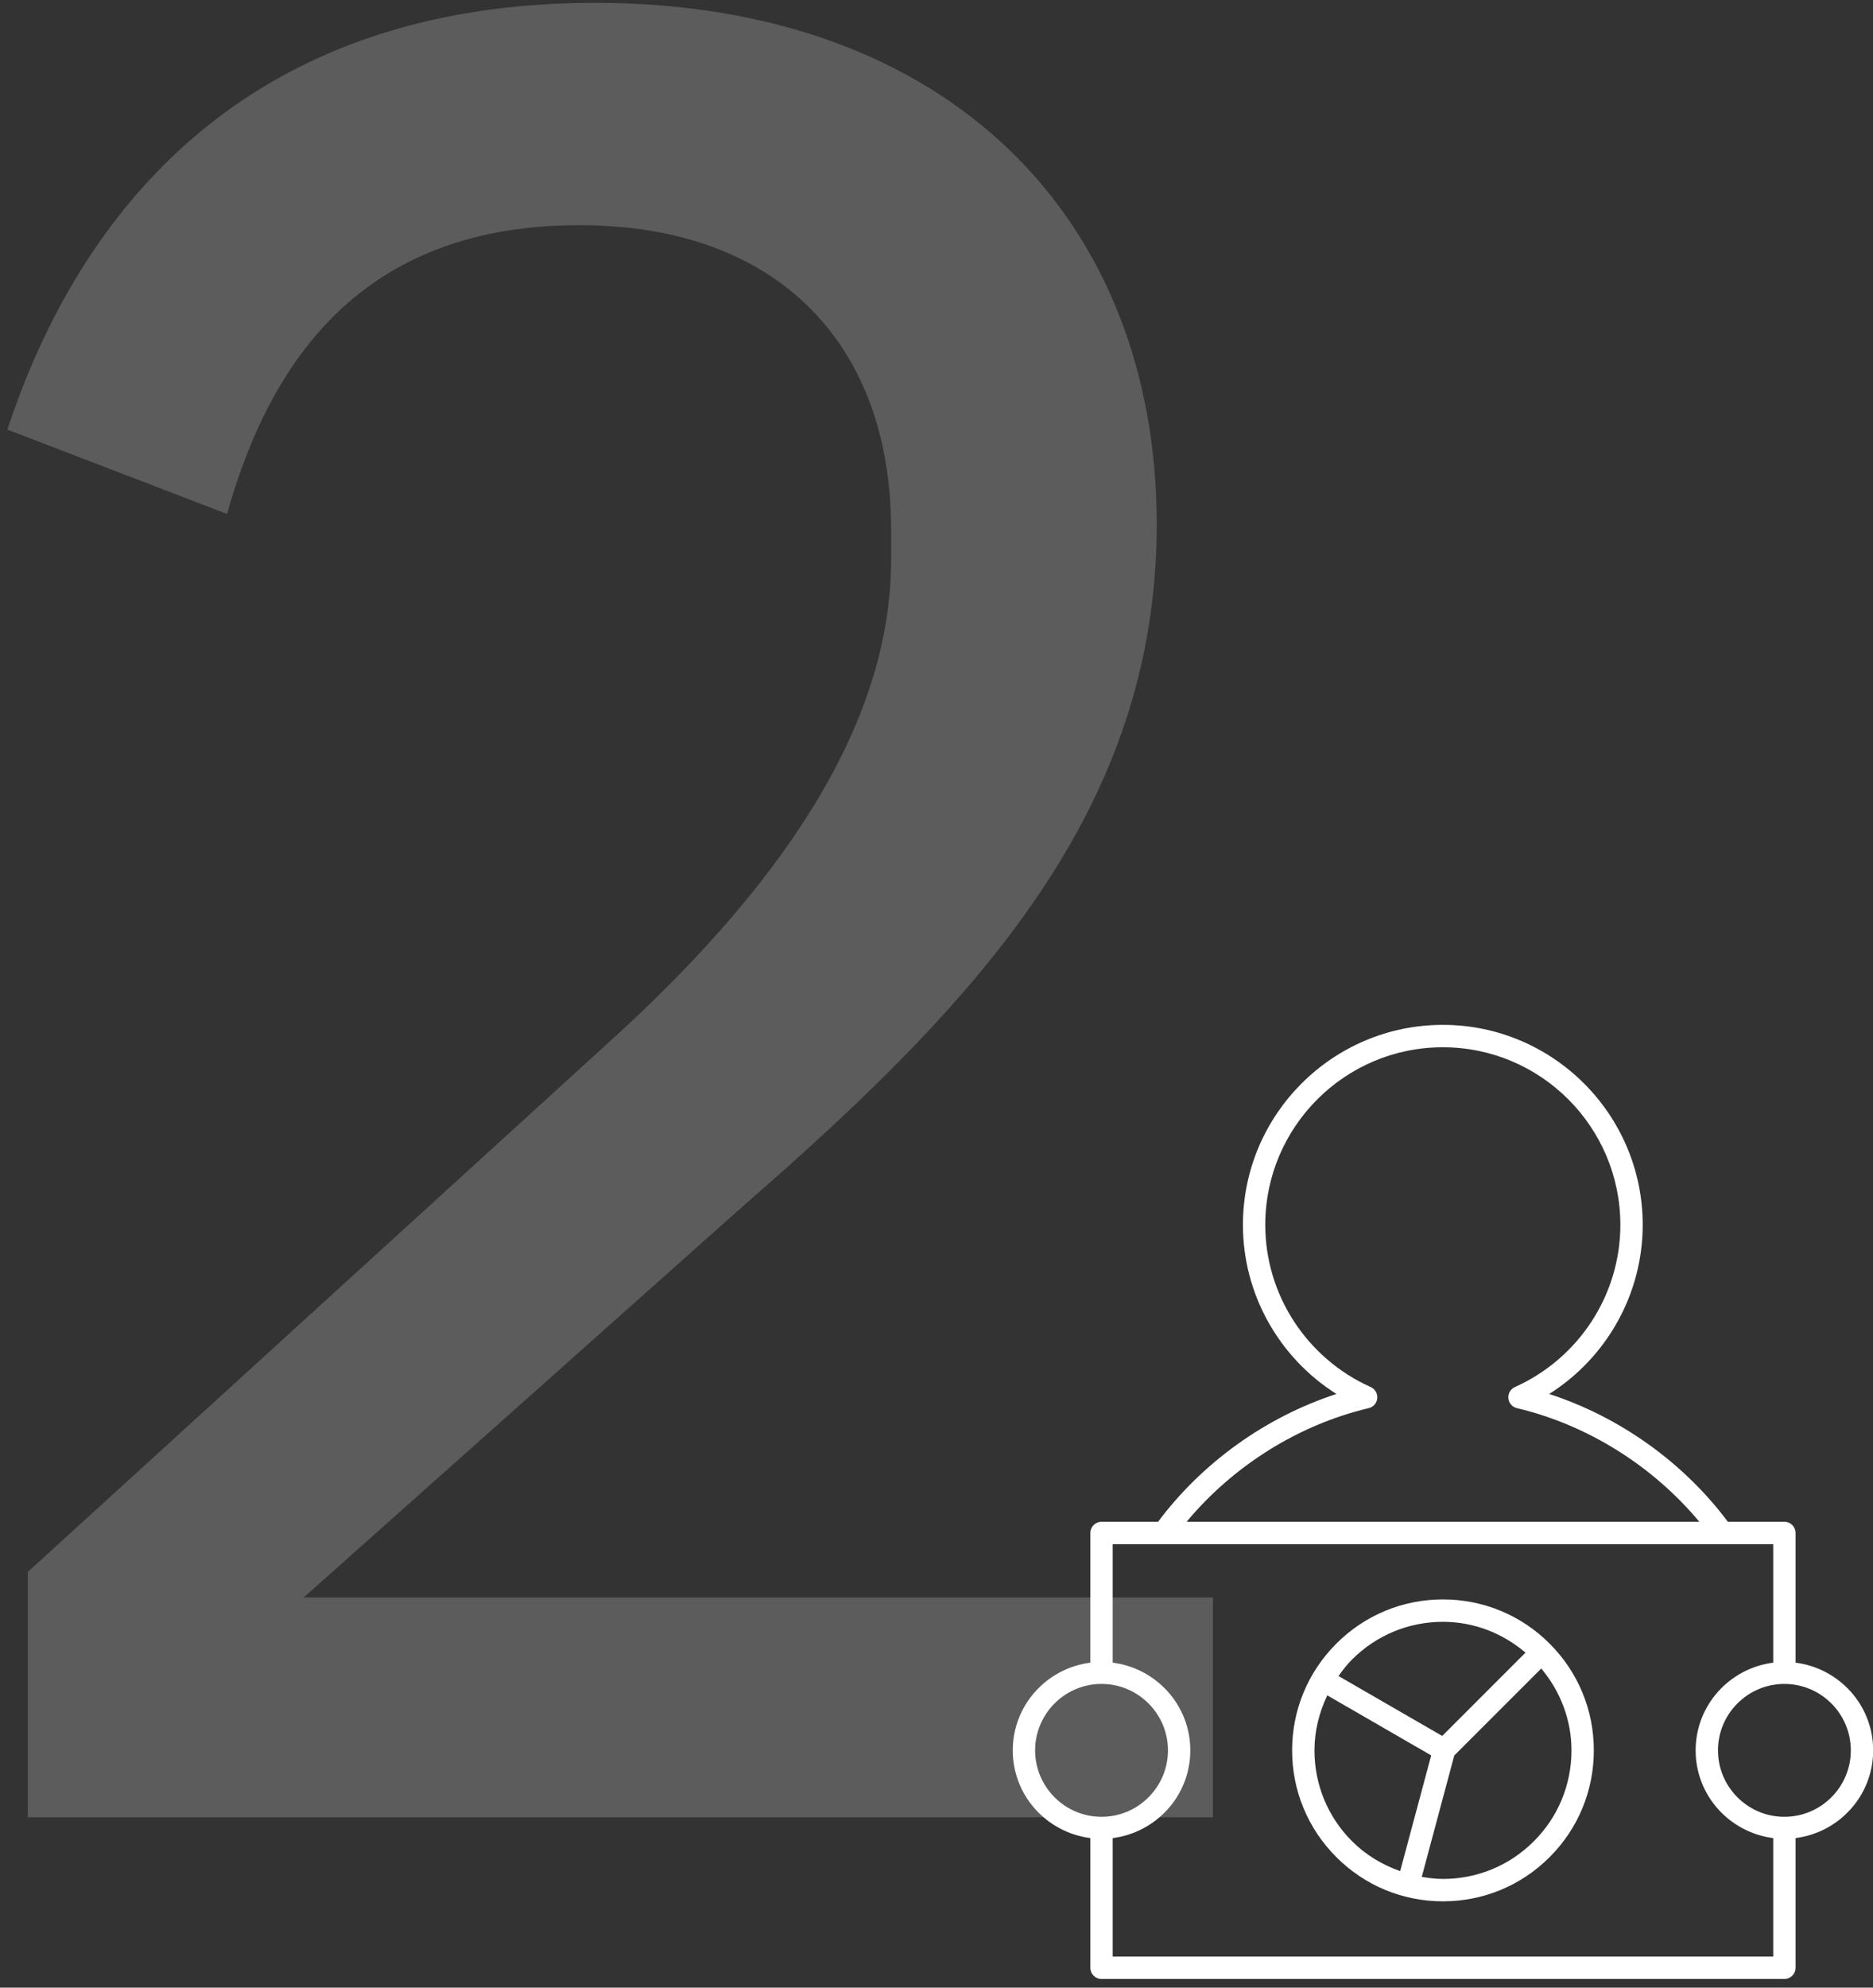 <?xml version="1.0" encoding="UTF-8"?>
<svg width="132px" height="140px" viewBox="0 0 132 140" version="1.1" xmlns="http://www.w3.org/2000/svg" xmlns:xlink="http://www.w3.org/1999/xlink">
    <rect x="0" y="0" width="132" height="140" fill="#333333" stroke="none"/>
    <!-- Generator: Sketch 55.2 (78181) - https://sketchapp.com -->
    <title>bp-zcx-2</title>
    <desc>Created with Sketch.</desc>
    <g id="Page-1" stroke="none" stroke-width="1" fill="none" fill-rule="evenodd">
        <g id="bp-zcx-2" transform="translate(0.52, 0.2)" fill="#FFFFFF">
            <path d="M84.96,112.32 L84.96,127.8 L1.44,127.8 L1.44,110.52 L41.94,73.62 C54.18,62.64 62.28,51.12 62.28,39.24 L62.28,37.08 C62.28,24.12 54.36,15.66 40.32,15.66 C25.56,15.66 18.72,24.48 15.48,36 L0,30.06 C5.04,14.76 16.74,2.84217094e-14 41.4,2.84217094e-14 C66.42,2.84217094e-14 81,15.3 81,36.72 C81,56.7 68.58,70.2 52.02,84.6 L20.88,112.32 L84.96,112.32 Z" id="2" fill-rule="nonzero" opacity="0.203"></path>
            <g id="pictograms/strategy/strategy-02" transform="translate(66.48, 69.8)">
                <path d="M26.541,49.413 L33.864,53.642 L31.677,61.794 C30.421,61.35 29.26,60.661 28.288,59.69 C26.58,57.982 25.637,55.707 25.637,53.287 C25.637,51.92 25.97,50.612 26.541,49.413 M34.693,44.233 C36.855,44.233 38.878,45.021 40.51,46.403 L34.641,52.272 L27.33,48.05 C27.621,47.644 27.927,47.248 28.288,46.887 C30.001,45.176 32.274,44.233 34.693,44.233 M41.098,59.69 C39.388,61.401 37.113,62.344 34.693,62.344 C34.186,62.344 33.691,62.28 33.199,62.199 L35.49,53.65 L41.621,47.521 C42.975,49.144 43.75,51.148 43.75,53.287 C43.75,55.707 42.809,57.982 41.098,59.69 M34.693,63.921 C31.854,63.921 29.183,62.814 27.177,60.806 C25.169,58.798 24.062,56.127 24.062,53.287 C24.062,50.45 25.169,47.779 27.177,45.771 C29.183,43.763 31.854,42.656 34.693,42.656 C37.533,42.656 40.204,43.763 42.212,45.771 C44.22,47.779 45.325,50.45 45.325,53.287 C45.325,56.127 44.22,58.798 42.212,60.806 C40.204,62.814 37.533,63.921 34.693,63.921 Z M29.461,29.183 C24.5,30.355 19.91,33.245 16.627,37.187 L52.76,37.187 C49.476,33.25 44.88,30.36 39.904,29.183 C39.576,29.104 39.333,28.826 39.302,28.492 C39.27,28.153 39.456,27.835 39.762,27.698 C44.277,25.674 47.195,21.192 47.195,16.277 C47.195,9.375 41.584,3.764 34.682,3.764 C27.783,3.764 22.17,9.375 22.17,16.277 C22.17,21.192 25.086,25.674 29.601,27.698 C29.909,27.835 30.095,28.153 30.062,28.492 C30.032,28.826 29.789,29.104 29.461,29.183 Z M57.968,47.11 L57.968,38.764 L11.418,38.764 L11.418,47.11 C14.494,47.503 16.887,50.106 16.887,53.289 C16.887,56.47 14.494,59.073 11.418,59.467 L11.418,67.812 L57.968,67.812 L57.968,59.467 C54.893,59.073 52.5,56.47 52.5,53.289 C52.5,50.106 54.893,47.503 57.968,47.11 Z M63.437,53.289 C63.437,50.708 61.337,48.608 58.756,48.608 C56.175,48.608 54.075,50.708 54.075,53.289 C54.075,55.868 56.175,57.968 58.756,57.968 C61.337,57.968 63.437,55.868 63.437,53.289 Z M5.95,53.289 C5.95,55.868 8.05,57.968 10.631,57.968 C13.212,57.968 15.312,55.868 15.312,53.289 C15.312,50.708 13.212,48.608 10.631,48.608 C8.05,48.608 5.95,50.708 5.95,53.289 Z M14.614,37.187 C17.747,33.002 22.229,29.796 27.186,28.186 C23.128,25.624 20.595,21.137 20.595,16.277 C20.595,8.509 26.915,2.187 34.682,2.187 C42.45,2.187 48.77,8.509 48.77,16.277 C48.77,21.137 46.237,25.624 42.177,28.186 C47.149,29.798 51.642,33.005 54.772,37.187 L58.756,37.187 C59.191,37.187 59.543,37.539 59.543,37.977 L59.543,47.11 C62.619,47.503 65.012,50.106 65.012,53.289 C65.012,56.47 62.619,59.073 59.543,59.467 L59.543,68.602 C59.543,69.037 59.191,69.389 58.756,69.389 L10.631,69.389 C10.195,69.389 9.843,69.037 9.843,68.602 L9.843,59.467 C6.768,59.073 4.375,56.47 4.375,53.289 C4.375,50.106 6.768,47.503 9.843,47.11 L9.843,37.977 C9.843,37.539 10.195,37.187 10.631,37.187 L14.614,37.187 Z" id="Fill-4"></path>
            </g>
        </g>
    </g>
</svg>
